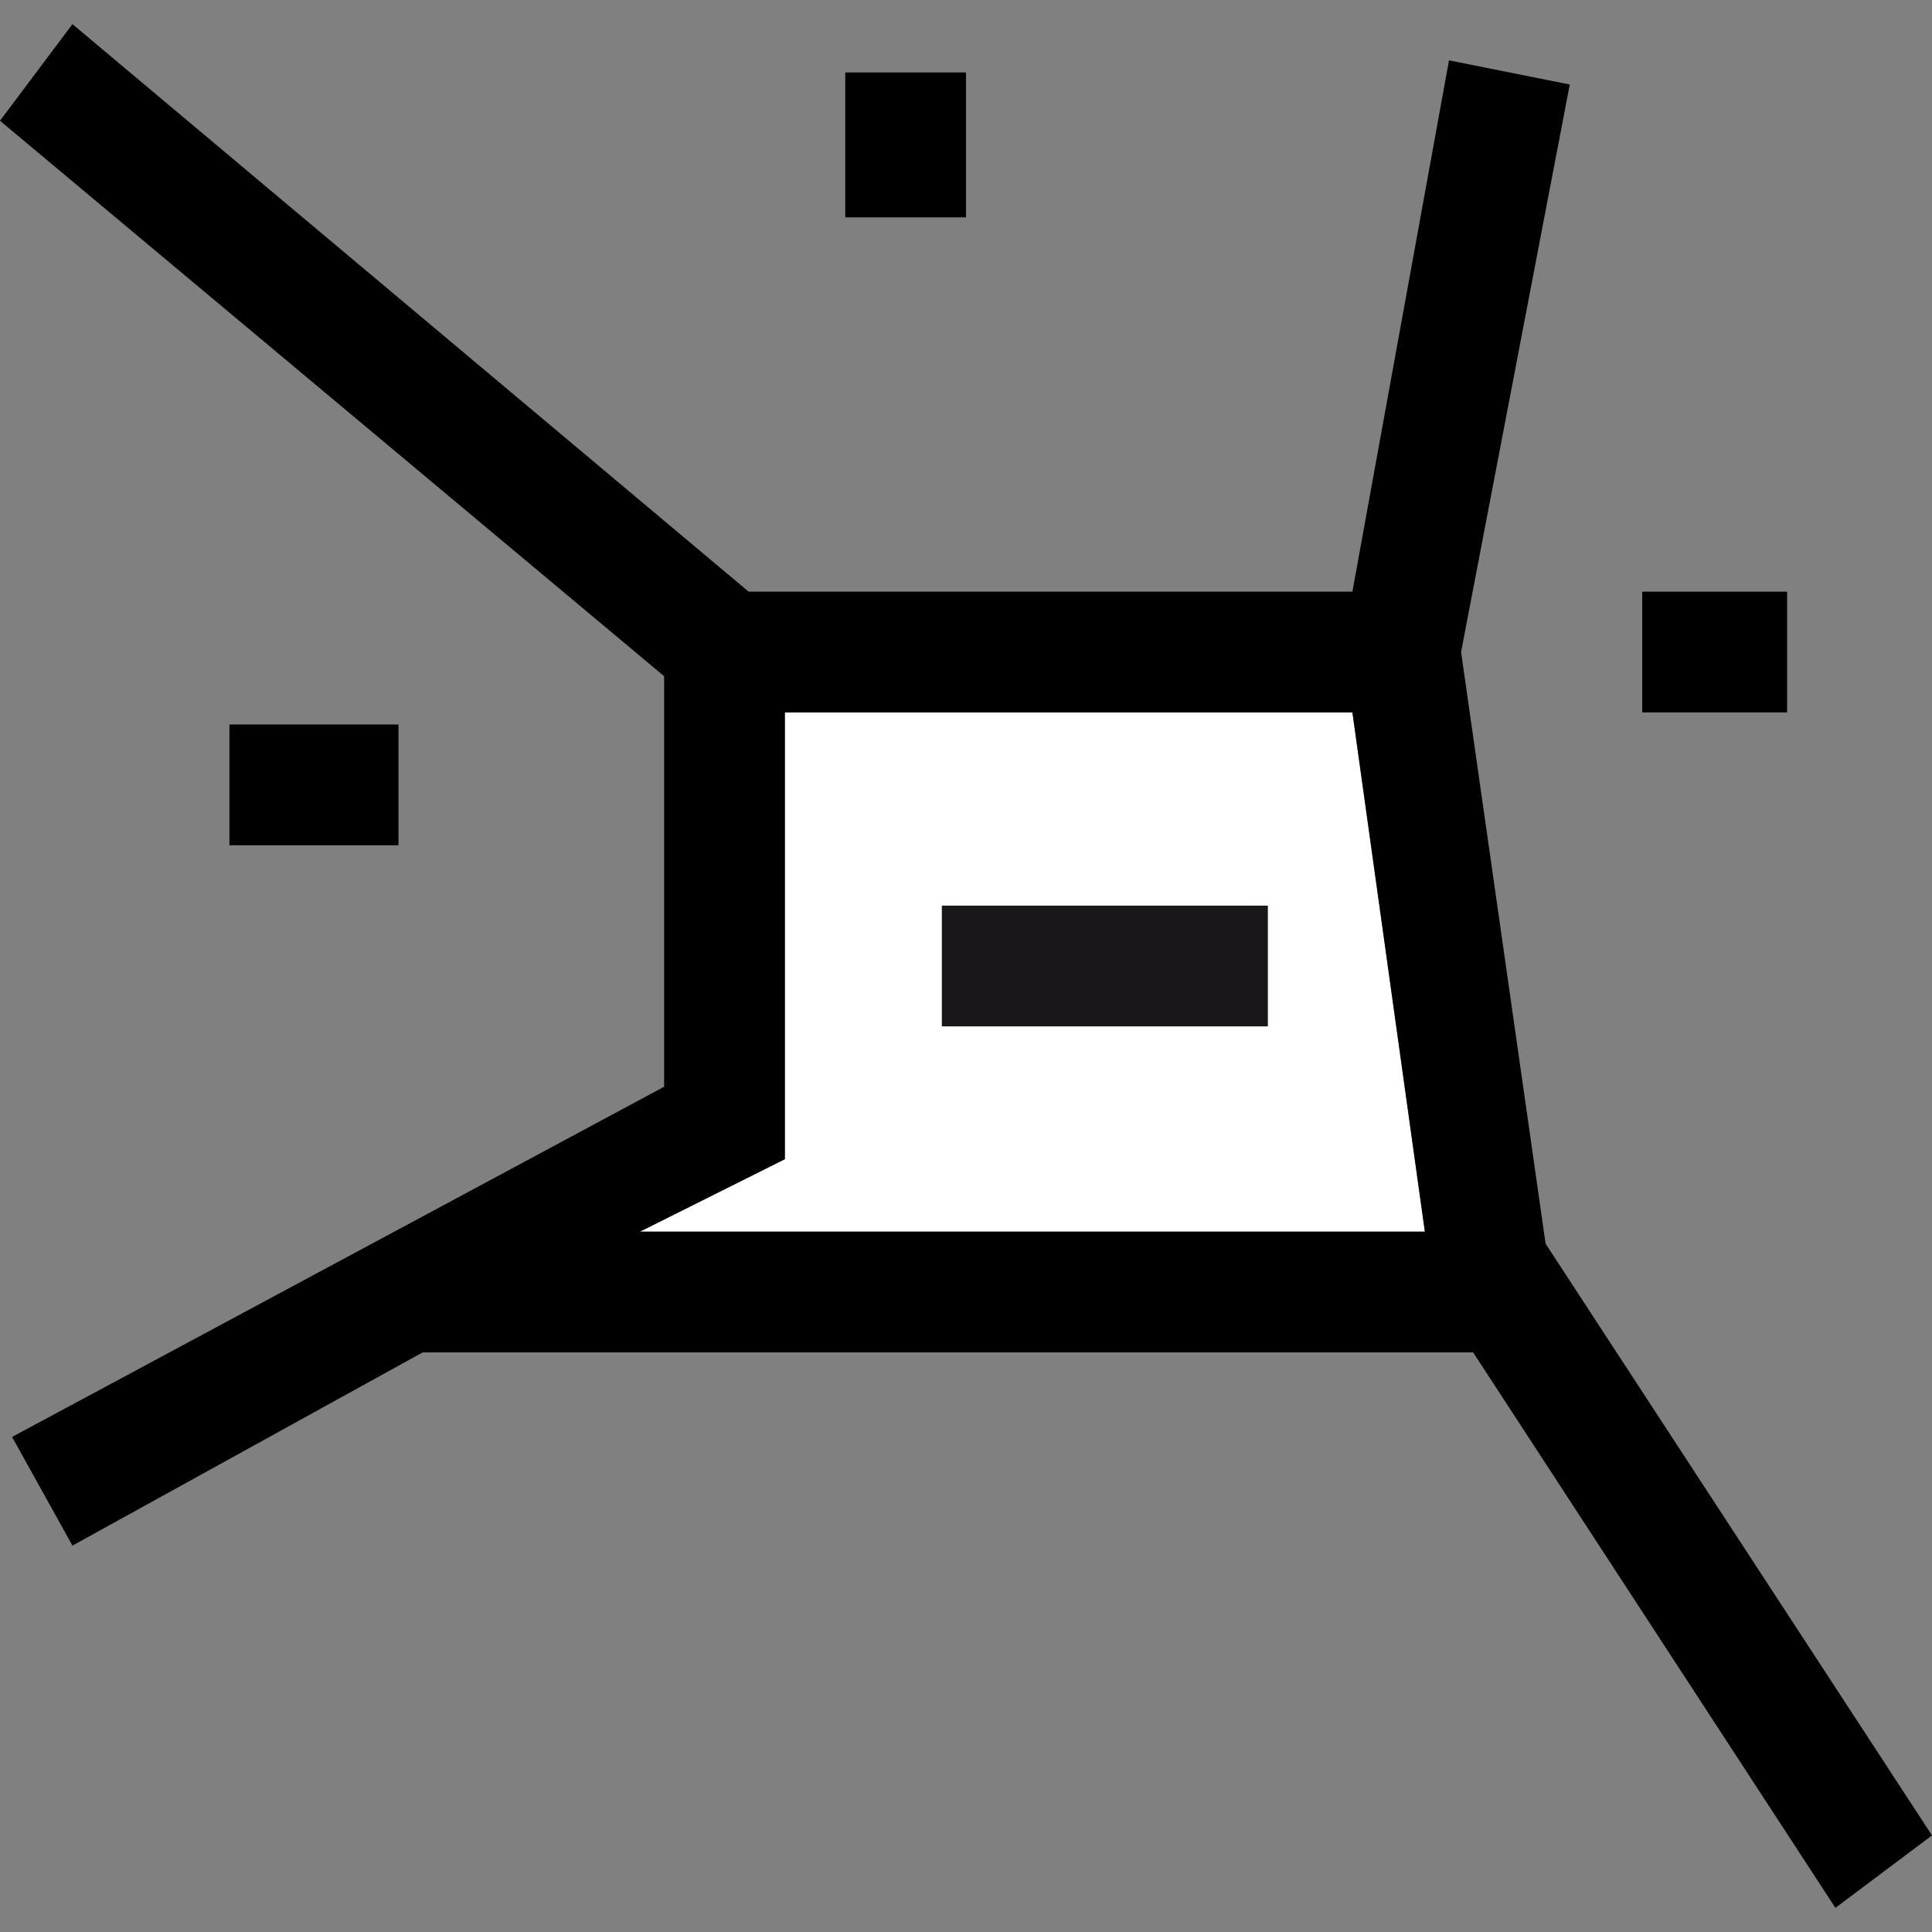 <?xml version="1.0" encoding="utf-8"?>
<!-- Generator: Adobe Illustrator 19.0.0, SVG Export Plug-In . SVG Version: 6.00 Build 0)  -->
<!DOCTYPE svg PUBLIC "-//W3C//DTD SVG 1.1//EN" "http://www.w3.org/Graphics/SVG/1.1/DTD/svg11.dtd">
<svg version="1.1" id="Ebene_1" xmlns="http://www.w3.org/2000/svg" xmlns:xlink="http://www.w3.org/1999/xlink" x="0px" y="0px"
	 viewBox="0 0 16 16" style="enable-background:new 0 0 16 16;" xml:space="preserve">
<rect x="0" y="0" width="16" height="16" fill="#808080" stroke="none"/>
<style type="text/css">
	.st0{fill:#FFFFFF;}
	.st1{fill:#1A171B;}
</style>
<polygon class="st0" points="5.3,10.2 6.5,9.6 6.5,5.9 11.2,5.9 11.8,10.2 "/>
<g>
	<path d="M12.8,10.3l-0.7-4.9L13,0.7l-1-0.2l-0.8,4.4h-5L0.6,0.2L0,1l5.5,4.6V9l-5.4,2.9l0.5,0.9l2.9-1.6h8.7l3,4.6l0.8-0.6
		L12.8,10.3z M5.3,10.2l1.2-0.6V5.9h4.7l0.6,4.3C11.8,10.2,5.3,10.2,5.3,10.2z"/>
	<rect x="7" y="0.6" width="1" height="1.2"/>
	<rect x="13.6" y="4.9" width="1.2" height="1"/>
	<rect x="1.9" y="6" width="1.4" height="1"/>
	<rect x="7.8" y="7.5" class="st1" width="2.7" height="1"/>
</g>
</svg>
